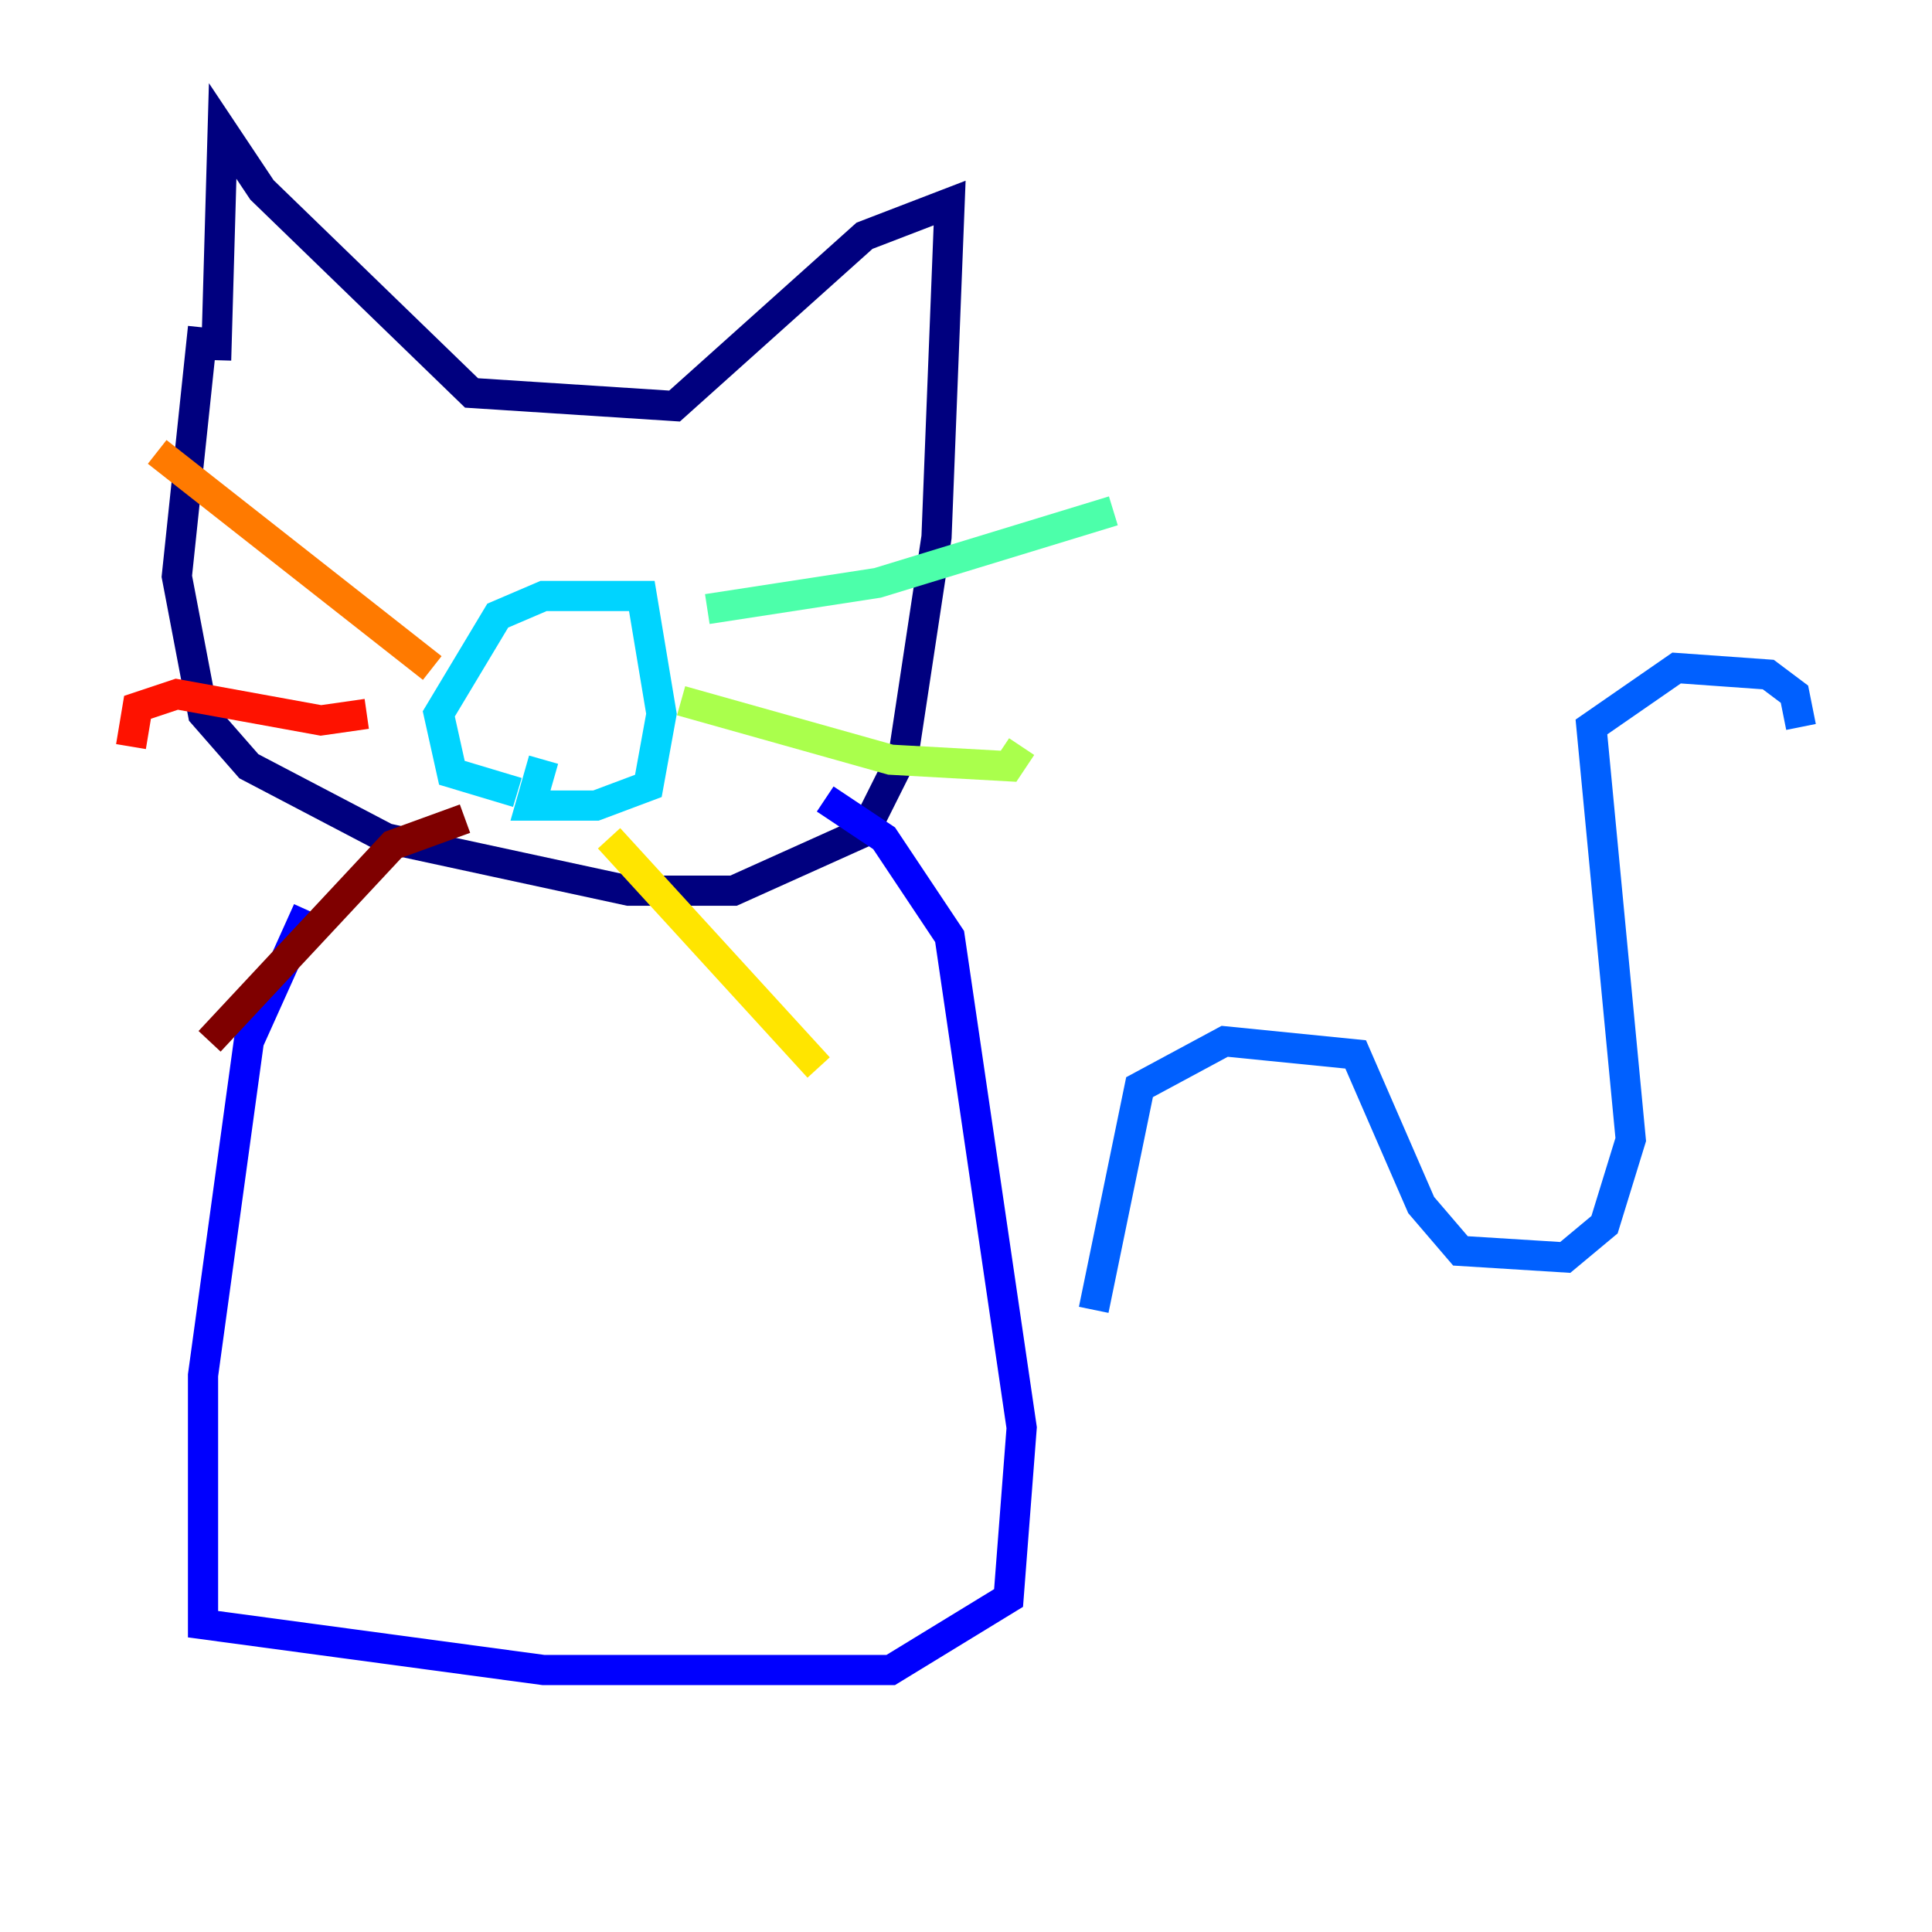 <?xml version="1.0" encoding="utf-8" ?>
<svg baseProfile="tiny" height="128" version="1.2" viewBox="0,0,128,128" width="128" xmlns="http://www.w3.org/2000/svg" xmlns:ev="http://www.w3.org/2001/xml-events" xmlns:xlink="http://www.w3.org/1999/xlink"><defs /><polyline fill="none" points="13.451,21.695 11.715,38.183 13.451,47.295 16.488,50.766 25.6,55.539 41.654,59.01 48.597,59.01 57.275,55.105 59.878,49.898 62.047,35.58 62.915,13.451 57.275,15.62 44.691,26.902 31.241,26.034 17.356,12.583 14.752,8.678 14.319,23.864" stroke="#00007f" stroke-width="2" /><polyline fill="none" points="20.393,60.312 16.488,68.99 13.451,91.119 13.451,107.607 36.014,110.644 59.01,110.644 66.82,105.871 67.688,94.59 62.915,62.047 58.576,55.539 54.671,52.936" stroke="#0000fe" stroke-width="2" /><polyline fill="none" points="72.461,86.78 75.498,72.027 81.139,68.99 89.817,69.858 94.156,79.837 96.759,82.875 103.702,83.308 106.305,81.139 108.041,75.498 105.437,48.163 111.078,44.258 117.153,44.691 118.888,45.993 119.322,48.163" stroke="#0060ff" stroke-width="2" /><polyline fill="none" points="34.278,52.502 29.939,51.2 29.071,47.295 32.976,40.786 36.014,39.485 42.522,39.485 43.824,47.295 42.956,52.068 39.485,53.37 35.146,53.37 36.014,50.332" stroke="#00d4ff" stroke-width="2" /><polyline fill="none" points="46.861,40.352 58.142,38.617 73.763,33.844" stroke="#4cffaa" stroke-width="2" /><polyline fill="none" points="45.125,46.427 59.01,50.332 66.82,50.766 67.688,49.464" stroke="#aaff4c" stroke-width="2" /><polyline fill="none" points="40.352,55.539 54.237,70.725" stroke="#ffe500" stroke-width="2" /><polyline fill="none" points="28.637,44.258 10.414,29.939" stroke="#ff7a00" stroke-width="2" /><polyline fill="none" points="24.298,47.295 21.261,47.729 11.715,45.993 9.112,46.861 8.678,49.464" stroke="#fe1200" stroke-width="2" /><polyline fill="none" points="30.807,54.237 26.034,55.973 13.885,68.99" stroke="#7f0000" stroke-width="2" /></svg>